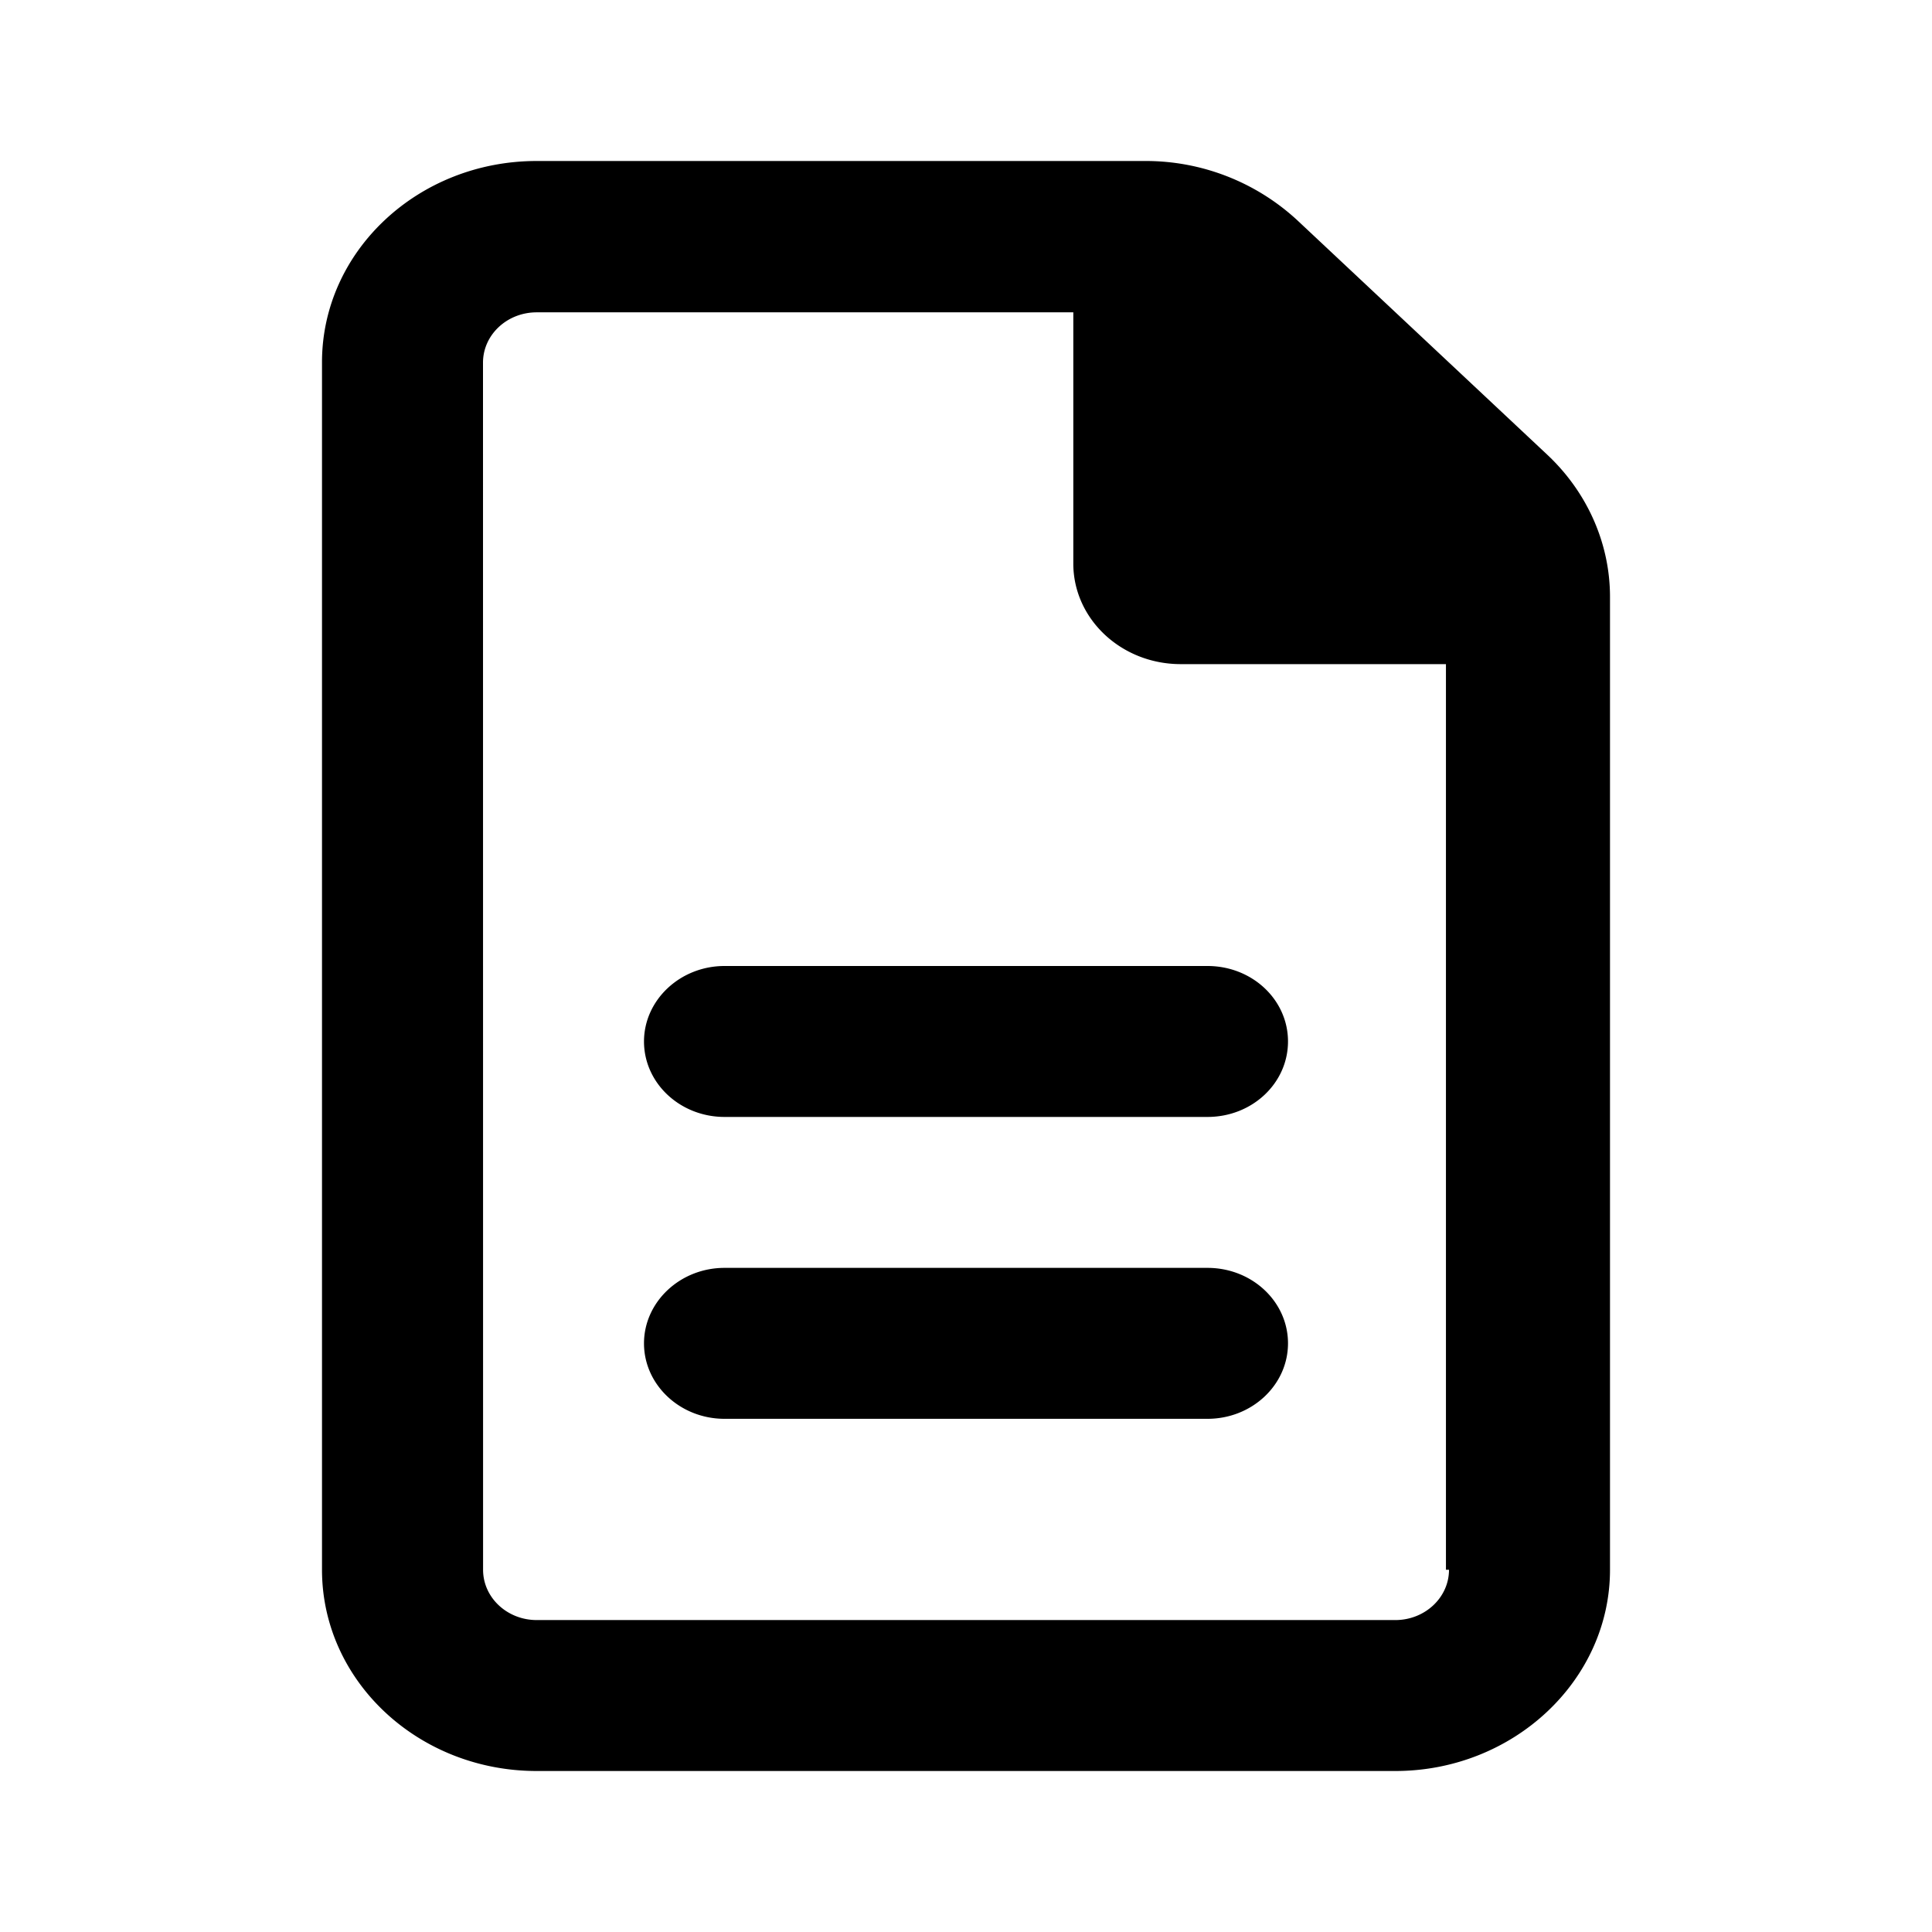 <svg width="24" height="24" viewBox="0 0 24 24" xmlns="http://www.w3.org/2000/svg">
    <path d="m19.22 5.648-3.109-2.916A2.773 2.773 0 0 0 14.225 2H6.667C5.194 2 4 3.12 4 4.5v15C4 20.88 5.194 22 6.667 22h10.666C18.8 22 20 20.875 20 19.5V7.414c0-.66-.28-1.297-.78-1.766ZM18 19.5c0 .345-.299.625-.667.625H6.668c-.369 0-.667-.28-.667-.625L6 4.505c0-.345.298-.625.667-.625h6.666V7c0 .69.597 1.25 1.334 1.25h3.295V19.5H18ZM8 12.937c0 .52.45.938 1 .938h6c.554 0 1-.418 1-.938 0-.519-.446-.937-1-.937H9c-.55 0-1 .422-1 .938Zm7 2.813H9c-.55 0-1 .422-1 .938 0 .515.448.937 1 .937h6c.552 0 1-.42 1-.938 0-.517-.446-.937-1-.937Z"/>
</svg>

